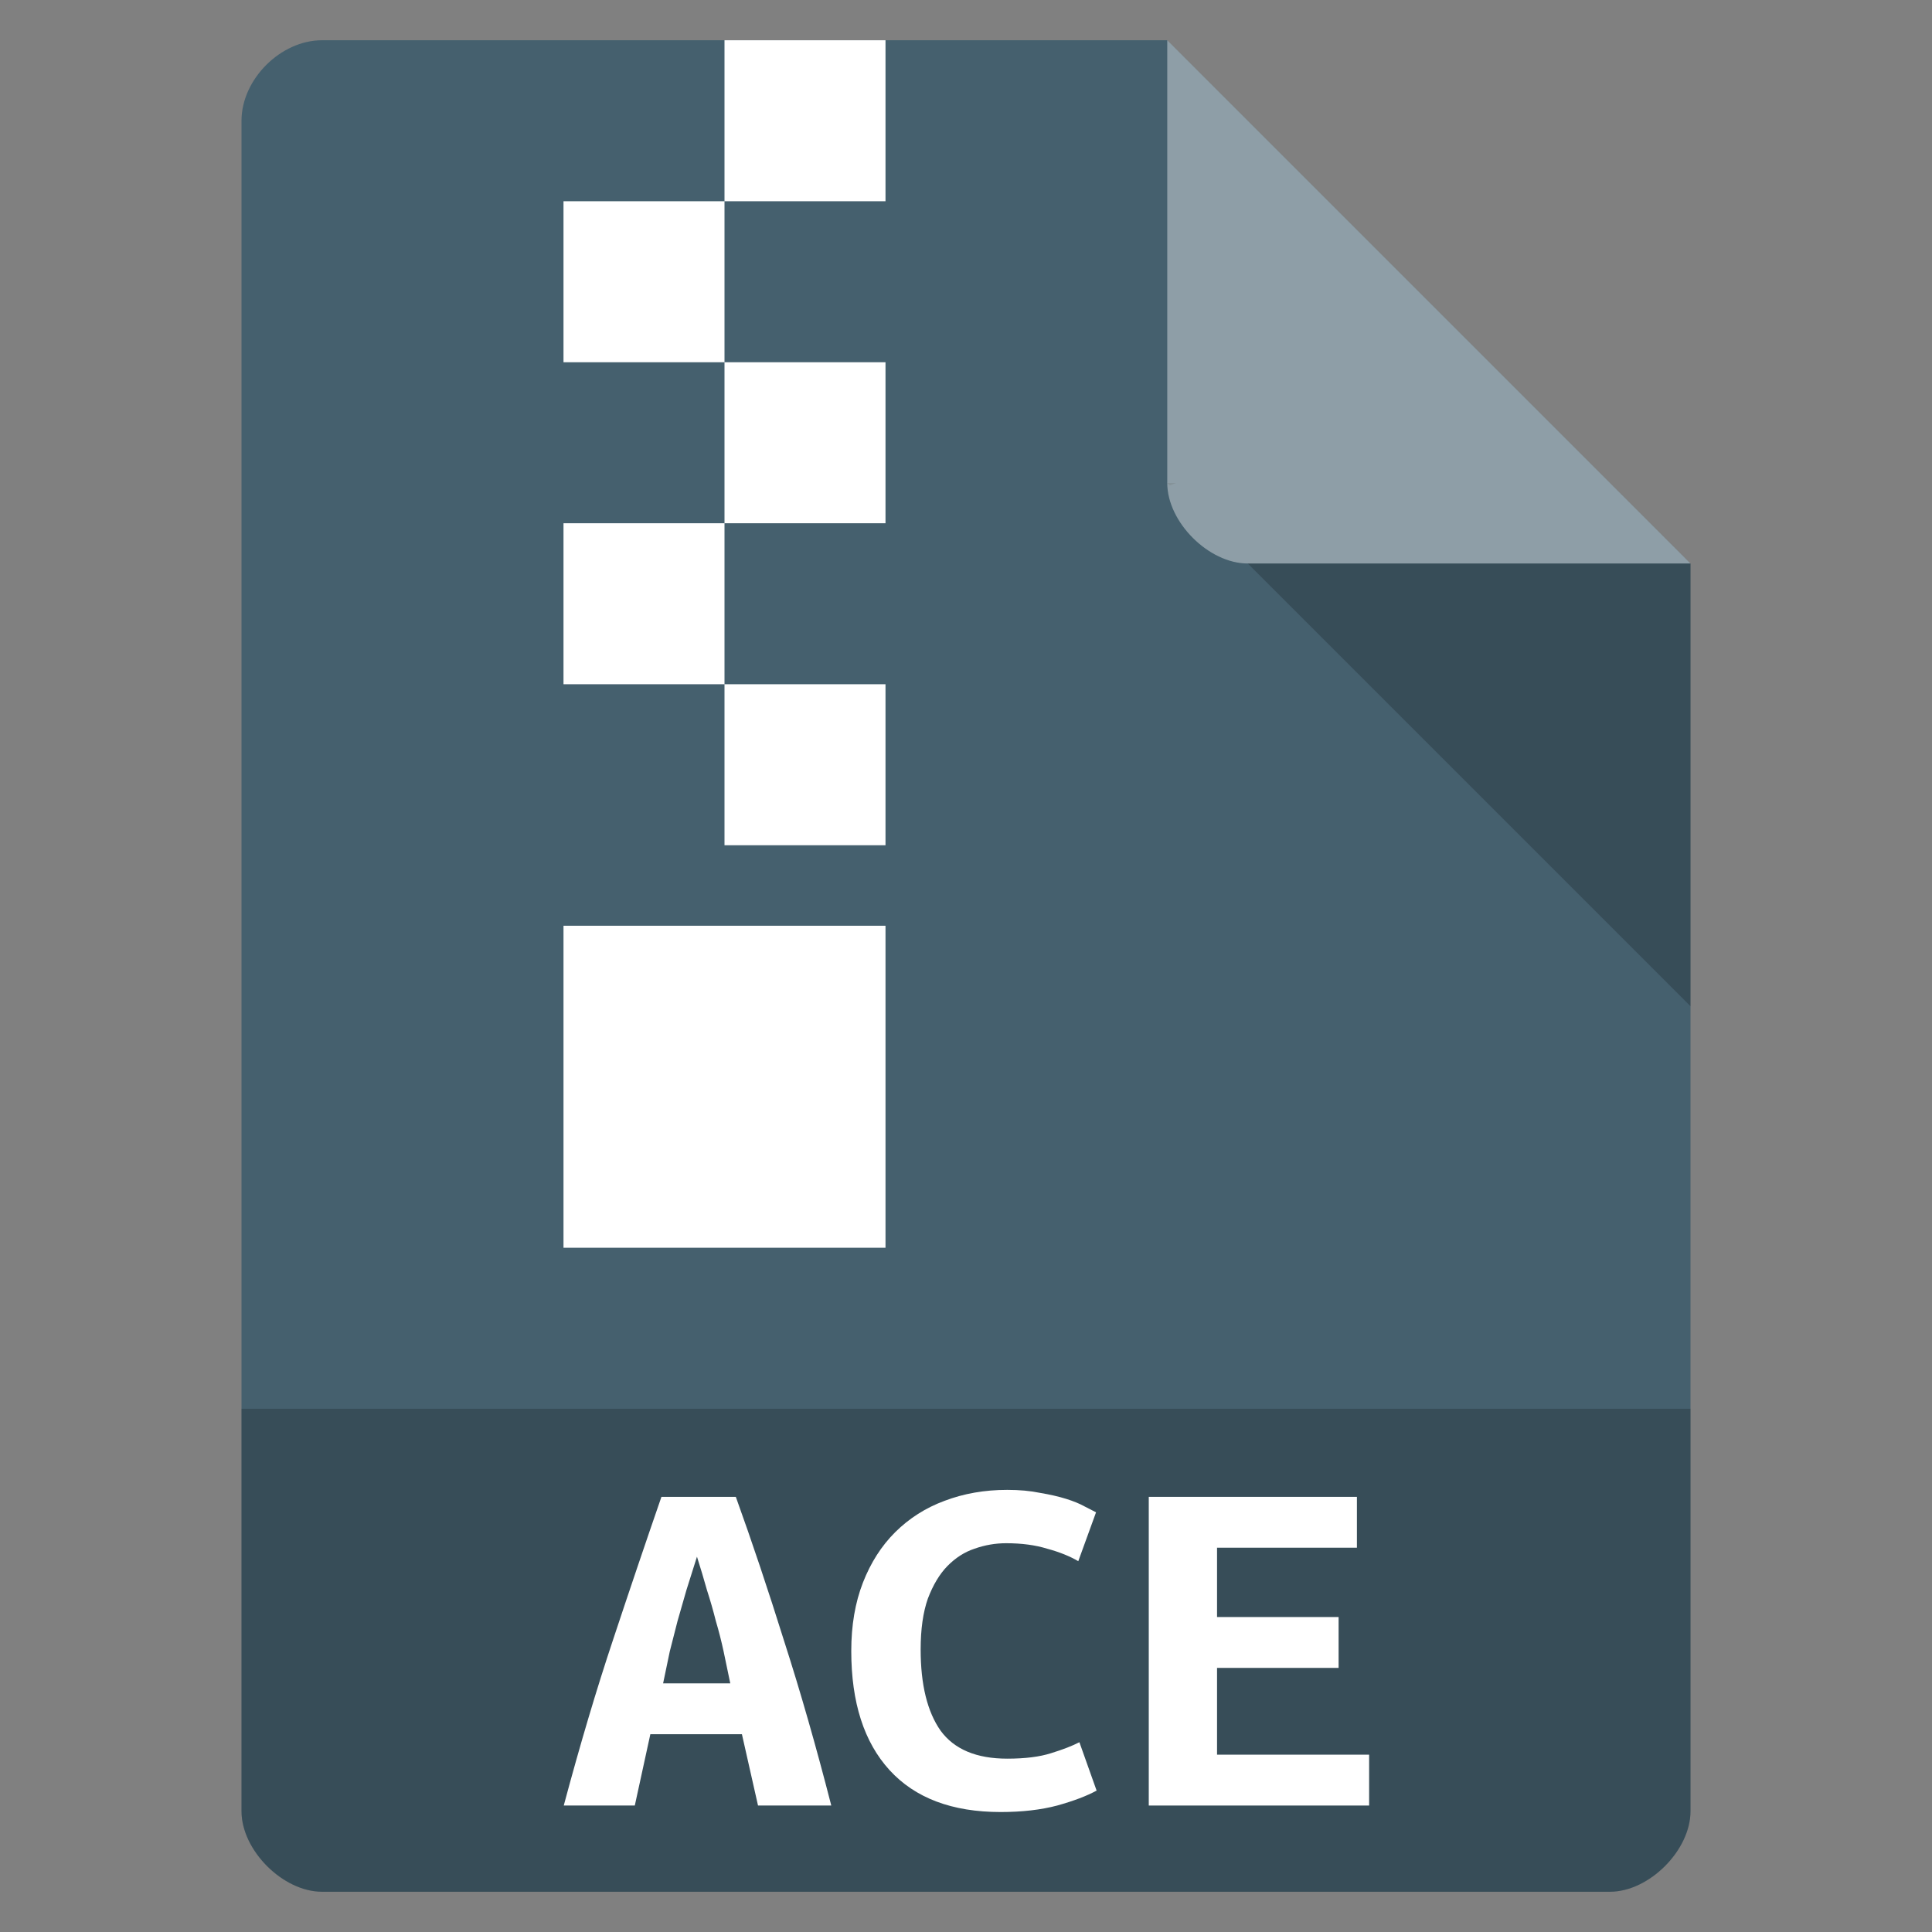 <?xml version="1.0" encoding="UTF-8" standalone="no"?>
<svg
   xmlns:dc="http://purl.org/dc/elements/1.1/"
   xmlns:cc="http://creativecommons.org/ns#"
   xmlns:rdf="http://www.w3.org/1999/02/22-rdf-syntax-ns#"
   xmlns:svg="http://www.w3.org/2000/svg"
   xmlns="http://www.w3.org/2000/svg"
   xmlns:sodipodi="http://sodipodi.sourceforge.net/DTD/sodipodi-0.dtd"
   xmlns:inkscape="http://www.inkscape.org/namespaces/inkscape"
   width="48"
   viewBox="0 0 48 48"
   height="48"
   id="svg2"
   version="1.1"
   inkscape:version="0.48.4 r9939"
   sodipodi:docname="application-x-ace.svg">
  <rect x="0" y="0" width="48" height="48" fill="#808080" stroke="none"/>
  <defs
     id="defs28" />
  <sodipodi:namedview
     pagecolor="#ffffff"
     bordercolor="#666666"
     borderopacity="1"
     objecttolerance="10"
     gridtolerance="10"
     guidetolerance="10"
     inkscape:pageopacity="0"
     inkscape:pageshadow="2"
     inkscape:window-width="765"
     inkscape:window-height="480"
     id="namedview26"
     showgrid="false"
     inkscape:zoom="4.9166667"
     inkscape:cx="24"
     inkscape:cy="24"
     inkscape:window-x="59"
     inkscape:window-y="34"
     inkscape:window-maximized="0"
     inkscape:current-layer="svg2" />
  <path
     style="fill:#45606e;fill-opacity:1"
     d="M 8,1 C 6.971,1 6,1.971 6,3 l 0,42 c 0,0.971 1.029,2 2,2 l 32,0 c 0.971,0 2,-1.029 2,-2 L 42,14 29,1 z"
     id="path4" />
  <path
     style="fill-opacity:.196"
     d="M 29,12 29.062,12.062 29.219,12 29,12 z m 2,2 11,11 0,-11 -11,0 z"
     id="path6" />
  <path
     style="fill:#fff;fill-opacity:.392"
     d="m 29,1 13,13 -11,0 c -0.971,0 -2,-1.029 -2,-2 L 29,1 z"
     id="path8" />
  <path
     style="fill-opacity:.196"
     d="m 6,35 0,10 c 0,0.971 1.029,2 2,2 l 32,0 c 0.971,0 2,-1.029 2,-2 l 0,-10 z"
     id="path10" />
  <g
     style="fill:#fff"
     id="g12">
    <g
       id="g14">
      <path
         d="m 18,1 0,4 4,0 0,-4 -4,0 z m 0,4 -4,0 0,4 4,0 0,-4 z m 0,4 0,4 4,0 0,-4 -4,0 z m 0,4 -4,0 0,4 4,0 0,-4 z m 0,4 0,4 4,0 0,-4 -4,0 z m -4,6 0,8 8,0 0,-8 -4,0 -4,0 z"
         id="path16" />
    </g>
    <g
       style="word-spacing:0;line-height:125%;letter-spacing:0"
       transform="matrix(.985 0 0 .885 -1.143 6.158)"
       id="g18">
      <path
         d="m 20.28,43.729 -0.406,-2.002 -2.31,0 -0.392,2.002 -1.792,0 c 0.411,-1.708 0.826,-3.262 1.246,-4.662 0.42,-1.409 0.826,-2.744 1.218,-4.004 l 1.876,0 c 0.411,1.269 0.817,2.618 1.218,4.046 0.411,1.419 0.807,2.959 1.19,4.62 l -1.848,0 m -1.54,-6.986 c -0.093,0.327 -0.182,0.639 -0.266,0.938 -0.075,0.289 -0.149,0.579 -0.224,0.868 -0.065,0.28 -0.131,0.565 -0.196,0.854 -0.056,0.289 -0.112,0.588 -0.168,0.896 l 1.694,0 c -0.056,-0.308 -0.112,-0.607 -0.168,-0.896 -0.056,-0.289 -0.121,-0.574 -0.196,-0.854 -0.065,-0.289 -0.14,-0.579 -0.224,-0.868 -0.075,-0.299 -0.159,-0.611 -0.252,-0.938"
         id="path20" />
      <path
         d="m 26.398,43.911 c -1.223,0 -2.156,-0.392 -2.8,-1.176 -0.644,-0.784 -0.966,-1.899 -0.966,-3.346 0,-0.719 0.098,-1.358 0.294,-1.918 0.196,-0.56 0.467,-1.031 0.812,-1.414 0.355,-0.392 0.77,-0.686 1.246,-0.882 0.485,-0.205 1.013,-0.308 1.582,-0.308 0.308,9e-6 0.583,0.028 0.826,0.084 0.252,0.047 0.471,0.103 0.658,0.168 0.187,0.065 0.341,0.135 0.462,0.21 0.131,0.075 0.229,0.131 0.294,0.168 l -0.448,1.372 c -0.215,-0.14 -0.476,-0.257 -0.784,-0.35 -0.299,-0.103 -0.644,-0.154 -1.036,-0.154 -0.271,8e-6 -0.537,0.051 -0.798,0.154 -0.252,0.093 -0.481,0.257 -0.686,0.49 -0.196,0.224 -0.359,0.527 -0.49,0.91 -0.121,0.383 -0.182,0.859 -0.182,1.428 -2e-6,0.989 0.168,1.75 0.504,2.282 0.345,0.523 0.905,0.784 1.68,0.784 0.448,10e-7 0.817,-0.051 1.106,-0.154 0.299,-0.103 0.537,-0.205 0.714,-0.308 l 0.434,1.358 c -0.243,0.149 -0.574,0.289 -0.994,0.42 -0.411,0.121 -0.887,0.182 -1.428,0.182"
         id="path22" />
      <path
         d="m 30.136,43.729 0,-8.666 5.25,0 0,1.428 -3.528,0 0,1.946 3.066,0 0,1.428 -3.066,0 0,2.436 3.836,0 0,1.428 -5.558,0"
         id="path24" />
    </g>
  </g>
</svg>
